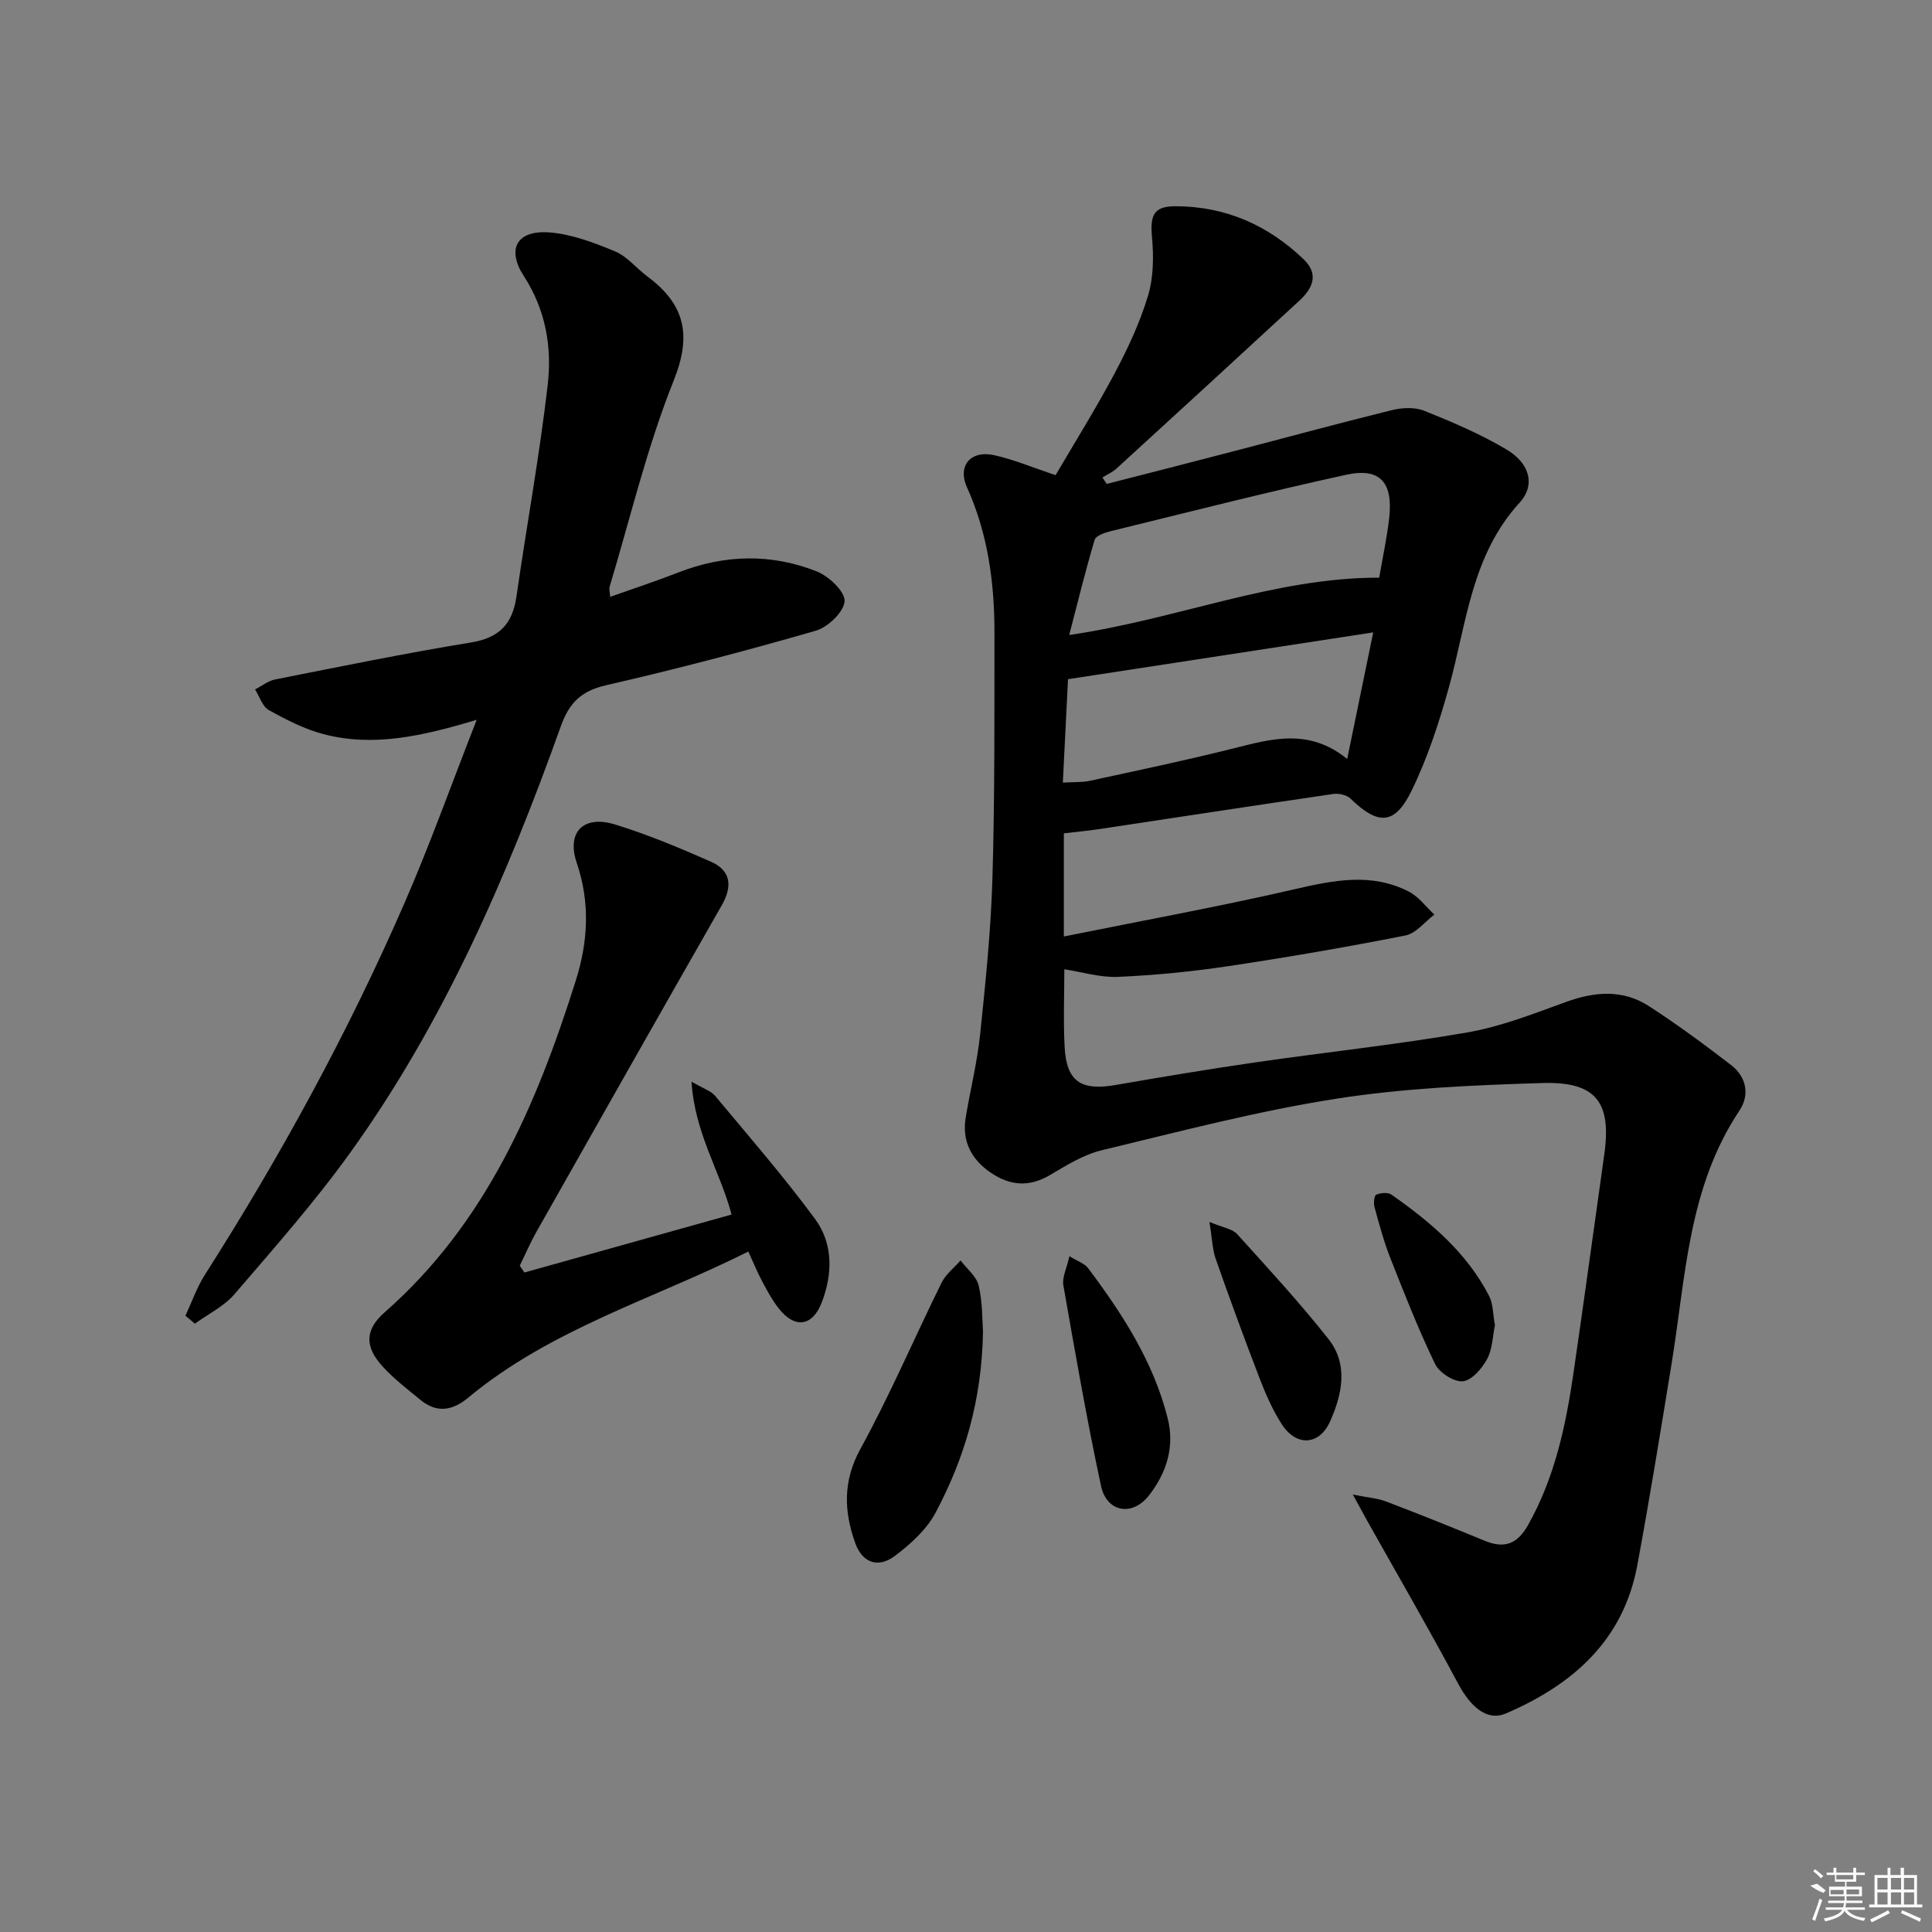 <svg enable-background="new 0 0 400 400" viewBox="0 0 400 400" xmlns="http://www.w3.org/2000/svg"><rect x="0" y="0" width="400" height="400" fill="#808080" stroke="none"/><path d="m280.09 309.43c3.17.64 5.13.77 6.89 1.44 6.83 2.6 13.61 5.32 20.36 8.11 4.08 1.69 6.78.77 9.03-3.24 5.5-9.77 7.79-20.44 9.38-31.32 2.21-15.1 4.25-30.23 6.39-45.34 1.54-10.86-1.65-15.19-12.83-14.85-14.27.44-28.65 1.05-42.73 3.26-16.32 2.56-32.39 6.78-48.48 10.66-3.78.91-7.32 3.13-10.73 5.14-4.26 2.51-8.19 2.22-12.14-.43-4.09-2.75-6.11-6.53-5.29-11.5.95-5.73 2.38-11.4 2.98-17.16 1.12-10.73 2.23-21.49 2.55-32.26.5-16.98.4-33.98.42-50.97.01-10.38-1.37-20.5-5.7-30.11-1.99-4.42.77-7.71 5.66-6.62 4.01.89 7.85 2.52 12.7 4.13 3.86-6.6 8.33-13.74 12.27-21.16 2.72-5.12 5.21-10.47 6.87-16 1.14-3.79 1.18-8.1.82-12.1-.42-4.58.34-6.42 4.91-6.41 10.28.02 19.1 3.9 26.48 10.98 3.23 3.1 1.88 6.02-.86 8.55-12.59 11.62-25.22 23.21-37.87 34.77-.84.77-1.94 1.24-2.93 1.86.3.44.6.89.9 1.33 8.45-2.17 16.9-4.32 25.34-6.52 11.22-2.92 22.41-5.97 33.67-8.75 2.13-.53 4.78-.66 6.74.13 5.84 2.35 11.7 4.84 17.08 8.05 4.71 2.81 6.01 7.29 2.63 10.99-9.97 10.92-10.94 24.93-14.59 38.1-2.03 7.32-4.42 14.66-7.73 21.46-3.52 7.22-6.94 7.25-12.68 1.69-.78-.75-2.4-1.12-3.53-.96-16.25 2.37-32.49 4.87-48.73 7.31-2.27.34-4.55.54-7.08.84v21.36c16.27-3.29 32.05-6.16 47.66-9.76 8.12-1.87 15.99-3.53 23.77.47 2.04 1.05 3.54 3.15 5.28 4.76-1.99 1.49-3.79 3.89-5.99 4.32-12.19 2.41-24.44 4.52-36.73 6.36-7.54 1.13-15.16 1.87-22.77 2.21-3.7.16-7.45-1.01-11.12-1.57 0 5.15-.23 10.63.06 16.08.38 7.14 3.36 9.12 10.53 7.88 9.64-1.67 19.3-3.29 28.98-4.69 14.62-2.12 29.33-3.67 43.88-6.2 6.97-1.21 13.72-3.88 20.42-6.31 5.99-2.17 11.8-2.63 17.23.91 5.83 3.79 11.46 7.92 16.97 12.18 3.15 2.44 3.88 6.14 1.7 9.41-10.64 15.92-11.12 34.48-14.05 52.43-2.27 13.91-4.52 27.83-7.09 41.68-2.89 15.6-13.36 24.75-27.22 30.71-3.76 1.62-7.21-1.17-9.88-6.18-6.08-11.4-12.58-22.58-18.9-33.85-.76-1.37-1.5-2.75-2.9-5.3zm-58.72-177.96c22.33-3.25 42.47-11.91 64.18-11.87.72-4.24 1.61-8.28 2.07-12.37.82-7.39-1.9-10.47-8.93-8.93-16.31 3.56-32.5 7.7-48.72 11.67-1.23.3-3.08.94-3.34 1.81-1.91 6.4-3.49 12.88-5.26 19.69zm62.94-.54c-21.76 3.34-42.31 6.49-63.19 9.69-.35 6.96-.7 14-1.07 21.41 2.33-.14 4-.03 5.58-.37 9.86-2.14 19.75-4.21 29.54-6.66 7.94-1.99 15.76-4.36 23.75 2.14 1.83-8.91 3.48-16.94 5.39-26.21z"/><path d="m98.69 149.03c-11.35 3.41-21.43 5.67-31.73 2.96-3.94-1.04-7.72-2.98-11.31-4.98-1.33-.74-1.92-2.81-2.84-4.27 1.39-.71 2.7-1.78 4.17-2.07 13.5-2.67 26.99-5.44 40.57-7.66 5.88-.96 8.57-3.87 9.38-9.52 2.1-14.62 4.78-29.17 6.47-43.83.9-7.78-.41-15.51-4.93-22.47-3.66-5.64-1.46-9.59 5.29-9.07 4.62.36 9.24 2.12 13.59 3.93 2.51 1.04 4.4 3.49 6.67 5.18 7.71 5.72 9.28 12.04 5.47 21.54-5.53 13.8-8.98 28.44-13.28 42.73-.13.42.04.93.12 2.07 4.87-1.73 9.53-3.26 14.09-5.04 9.55-3.73 19.21-3.97 28.67-.23 2.5.99 5.88 4.17 5.77 6.17-.12 2.21-3.46 5.39-5.98 6.12-14.34 4.14-28.79 7.93-43.34 11.27-5.16 1.18-7.65 3.56-9.42 8.49-11.12 31.07-24.19 61.27-43.56 88.23-7.36 10.25-15.77 19.76-24.01 29.36-2.16 2.52-5.44 4.1-8.2 6.11-.65-.55-1.31-1.09-1.96-1.64 1.32-2.83 2.35-5.84 4.01-8.45 15.66-24.58 29.62-50.08 41.26-76.8 5.3-12.14 9.75-24.63 15.03-38.13z"/><path d="m108.57 263.46c14.22-3.98 28.44-7.95 42.89-12-2.32-8.87-7.62-16.77-8.29-27.52 2.55 1.5 4.06 1.94 4.89 2.95 7.01 8.41 14.21 16.69 20.69 25.49 3.75 5.09 3.66 11.35 1.4 17.24-1.94 5.05-5.6 5.51-8.93 1.27-1.32-1.69-2.37-3.62-3.38-5.52-1.01-1.89-1.82-3.89-2.91-6.25-19.57 9.81-40.85 16.01-57.98 30.24-3.25 2.7-6.47 3.26-9.85.51-2.7-2.2-5.49-4.35-7.83-6.9-3.76-4.09-3.81-7.59.37-11.27 21-18.44 31.43-42.9 39.57-68.68 2.55-8.07 3-16.14.19-24.4-2.14-6.29 1.38-9.92 7.86-7.94 6.79 2.07 13.39 4.85 19.9 7.71 4.2 1.84 4.52 5.11 2.27 9.04-12.86 22.52-25.63 45.08-38.39 67.65-1.27 2.25-2.29 4.64-3.43 6.97z"/><path d="m203.52 275.68c-.23 14.25-3.85 26.27-9.81 37.49-1.86 3.51-5.17 6.5-8.41 8.95-3.52 2.66-6.79 1.41-8.24-2.66-2.34-6.59-2.58-12.81 1.09-19.5 6.13-11.17 11.15-22.95 16.79-34.39.87-1.75 2.6-3.08 3.93-4.61 1.3 1.73 3.31 3.29 3.76 5.22.82 3.5.72 7.23.89 9.5z"/><path d="m221.41 260.08c1.63 1.02 3.13 1.49 3.89 2.5 7.11 9.49 13.53 19.39 16.46 31.08 1.48 5.88-.24 11.27-3.85 15.92-3.45 4.45-8.78 3.56-9.96-1.95-2.95-13.76-5.36-27.64-7.79-41.5-.29-1.64.68-3.5 1.25-6.05z"/><path d="m250.41 252.99c2.87 1.21 4.74 1.43 5.7 2.49 6.45 7.13 12.98 14.21 18.93 21.75 4.16 5.26 2.85 11.43.35 17.04-2.25 5.03-7.02 5.27-10.04.56-1.87-2.91-3.29-6.16-4.54-9.4-3.16-8.21-6.19-16.47-9.1-24.76-.69-1.94-.73-4.11-1.3-7.68z"/><path d="m309.51 274.38c-.47 2.24-.5 4.92-1.63 7.01-1.06 1.96-3.19 4.43-5.03 4.59-1.85.16-4.87-1.79-5.74-3.6-3.46-7.16-6.37-14.59-9.29-22-1.33-3.39-2.28-6.94-3.24-10.45-.22-.81-.08-2.4.35-2.58.91-.39 2.42-.53 3.15-.02 8.09 5.67 15.6 12 20.22 20.98.86 1.68.79 3.83 1.21 6.07z"/><g fill="#fafafa"><path d="m374.8 390.4 1.4-.4c.7.5 1.3 1 1.8 1.4l-.5.5c-1.5-.6-2.1-1.1-2.7-1.5zm1 7.3-.6-.3c.5-1.4 1.1-2.8 1.5-4.3.2.1.4.2.6.3-.5 1.3-1 2.8-1.5 4.3zm-.4-10.3.4-.4c.4.3 1 .8 1.7 1.4l-.5.5c-.4-.5-1-1-1.6-1.5zm2.5.3h1.7v-1h.6v1h3.5v-1h.6v1h1.8v.5h-1.8v1.4h-2v1h3.2v2h-3.2v.9h3.3v.5h-3.4c0 .3-.1.6-.1.9h4v.5h-3.7c.7.9 1.9 1.5 3.8 1.7-.1.2-.2.4-.3.6-2.1-.4-3.5-1.1-4-2.1-.4 1-1.8 1.7-4 2.2-.1-.2-.2-.4-.3-.6 2.1-.4 3.4-1 3.8-1.8h-3.4v-.5h3.6c.1-.3.1-.6.2-.9h-3.3v-.5h3.4c0-.3 0-.6 0-.9h-3.2v-2h3.3v-1h-2.1v-1.4h-1.7v-.5zm1.1 3.5v1h2.7c0-.3 0-.4 0-.4 0-.1 0-.2 0-.2 0-.1 0-.2 0-.3h-2.7zm1.2-3v.9h3.5v-.9zm4.7 3h-2.6v.6.4h2.6z"/><path d="m393.6 386.7h.6v1.5h2.7v6.1h1.1v.6h-11v-.6h1.1v-6.1h2.7v-1.5h.6v1.5h2.1v-1.5zm-2.7 8.8.4.6c-1.2.6-2.5 1.3-3.8 1.9-.1-.2-.2-.4-.3-.6 1.2-.6 2.5-1.2 3.7-1.9zm-2.2-6.7v2.4h2.1v-2.4zm0 3v2.5h2.1v-2.5zm2.8-3v2.4h2.1v-2.4zm0 3v2.5h2.1v-2.5zm6 6.1c-1.4-.7-2.7-1.3-3.9-1.8l.2-.6c1.5.6 2.7 1.2 3.9 1.7zm-1.2-9.1h-2.1v2.4h2.1zm-2.1 3v2.5h2.1v-2.5z"/></g></svg>